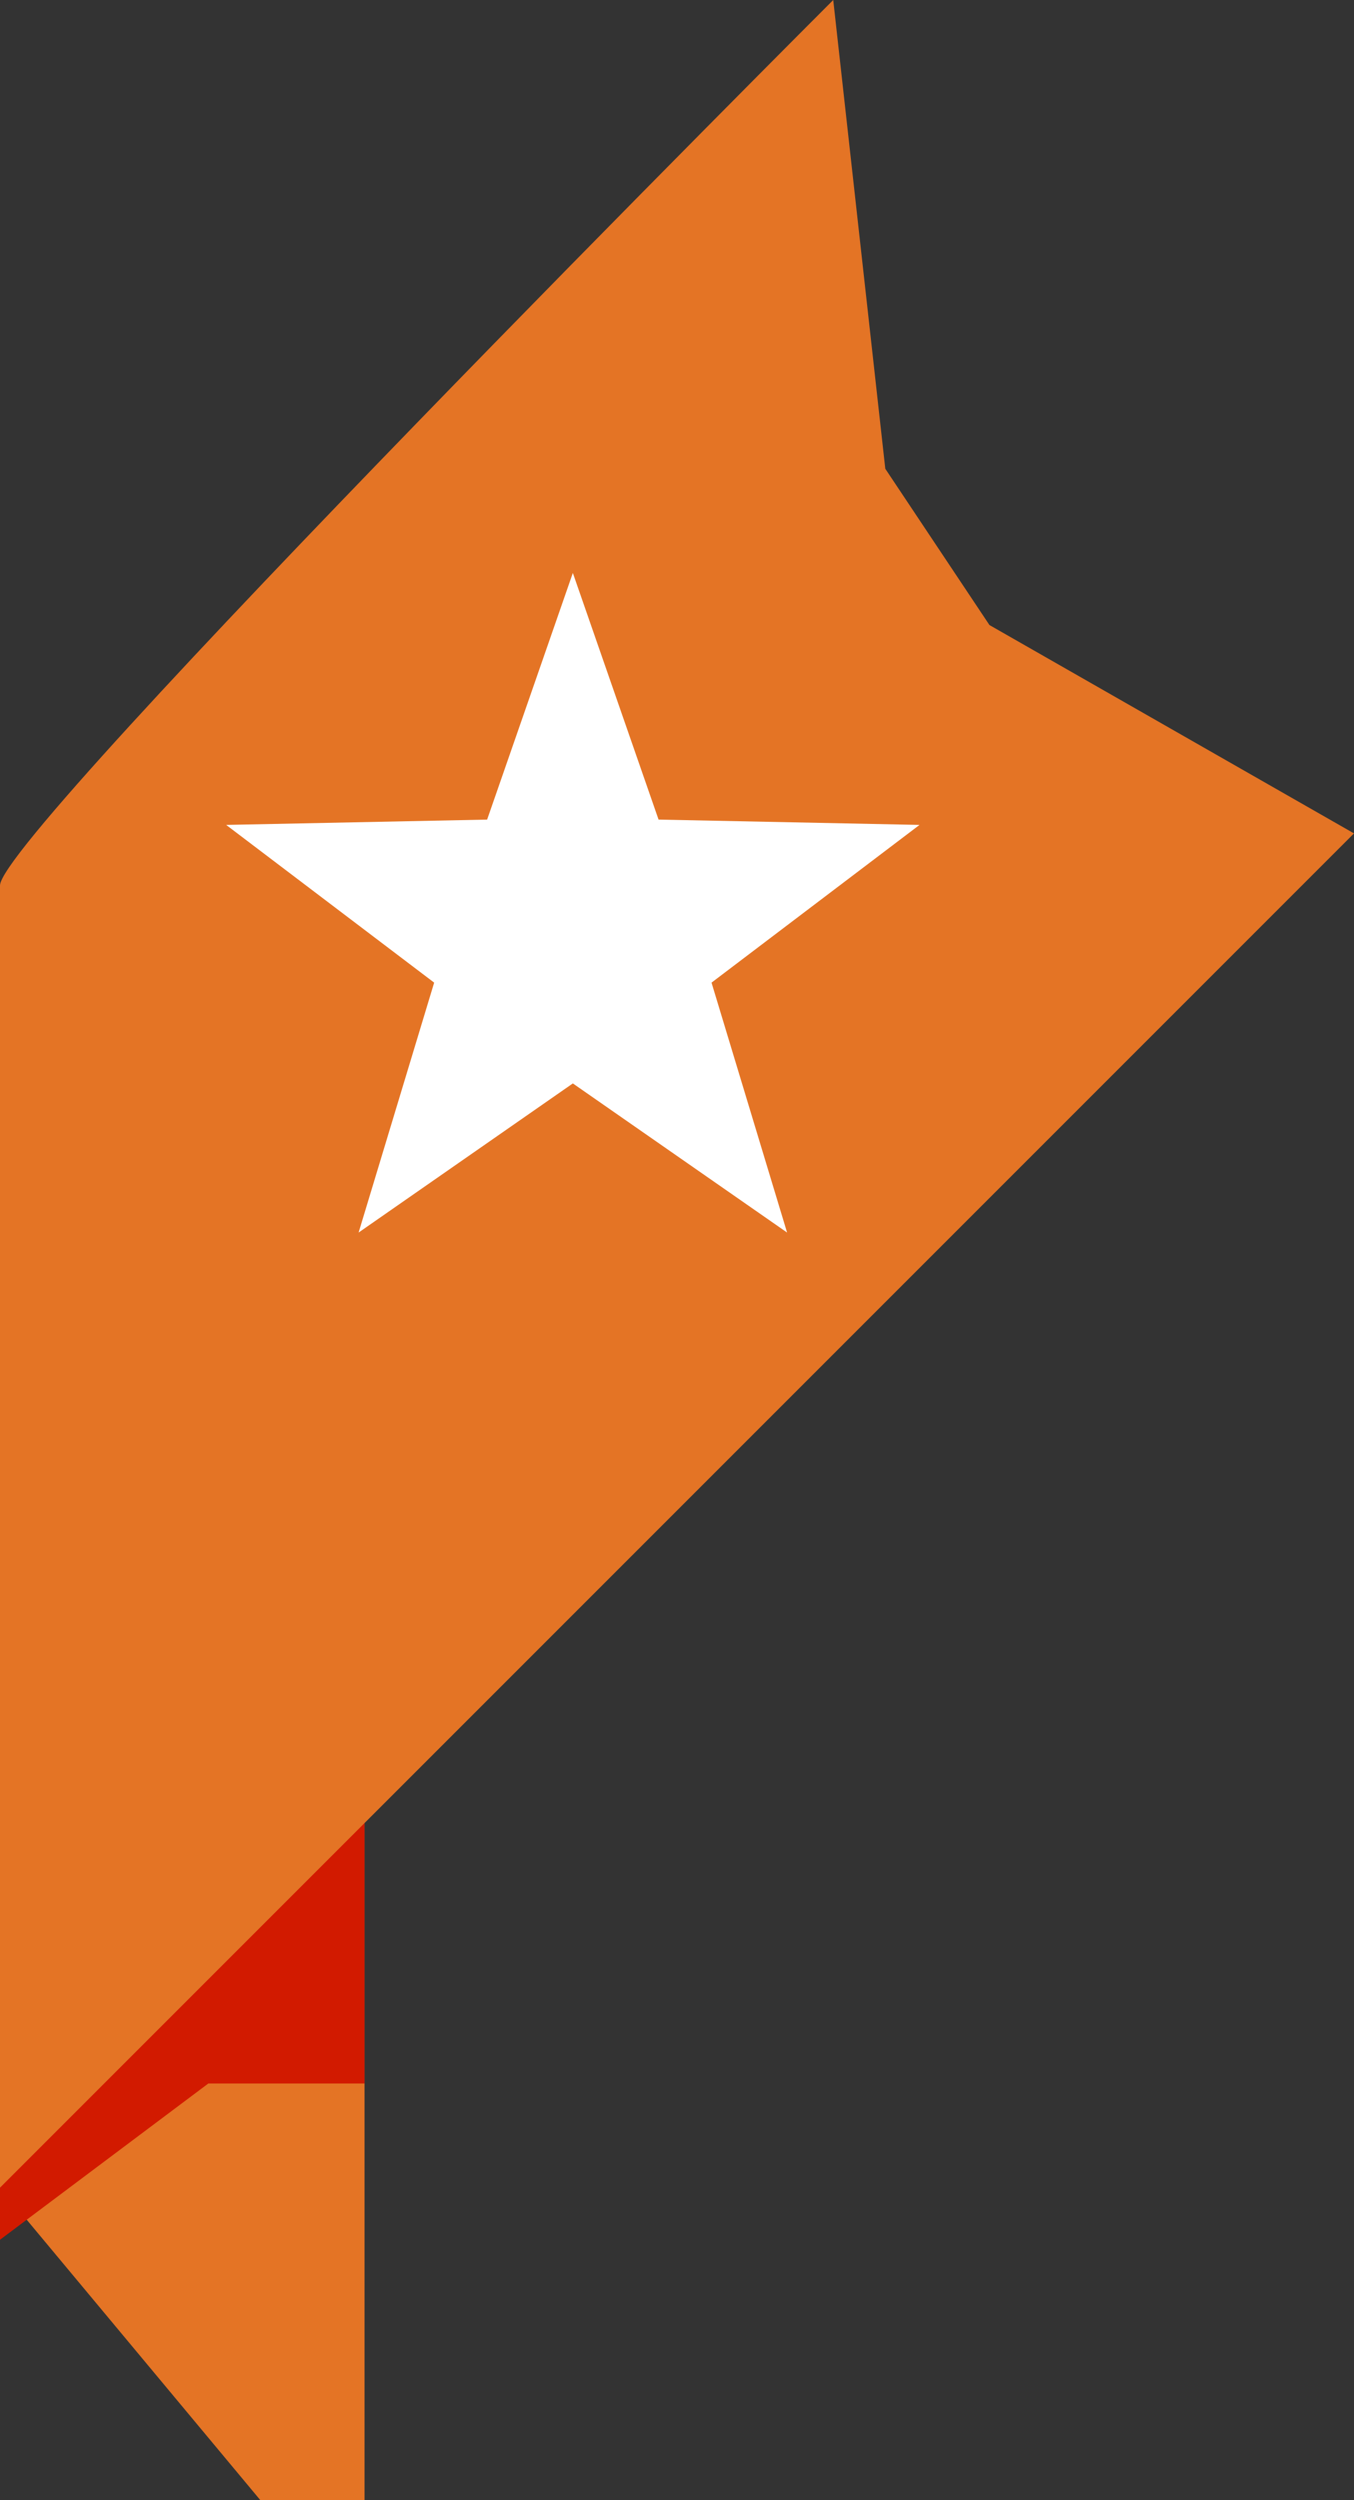 <?xml version="1.0" encoding="UTF-8" standalone="no"?><svg viewBox="0 0 26 48" xmlns="http://www.w3.org/2000/svg"><rect x="0" y="0" width="26" height="48" fill="#333333" stroke="none"/><g fill="none" fill-rule="evenodd"><path d="M0 17C0 16 16 0 16 0l1 9 2 3 7 4L7 35v13H5l-5-6V17z" fill="#E47425"/><path d="M0 42l7-7v5H4l-4 3" fill="#D21A00"/><path fill="#FFF" d="M11 20.8l-4.114 2.863 1.451-4.798-3.994-3.028 5.011-.102L11 11l1.646 4.735 5.011.102-3.994 3.028 1.451 4.798z"/></g></svg>